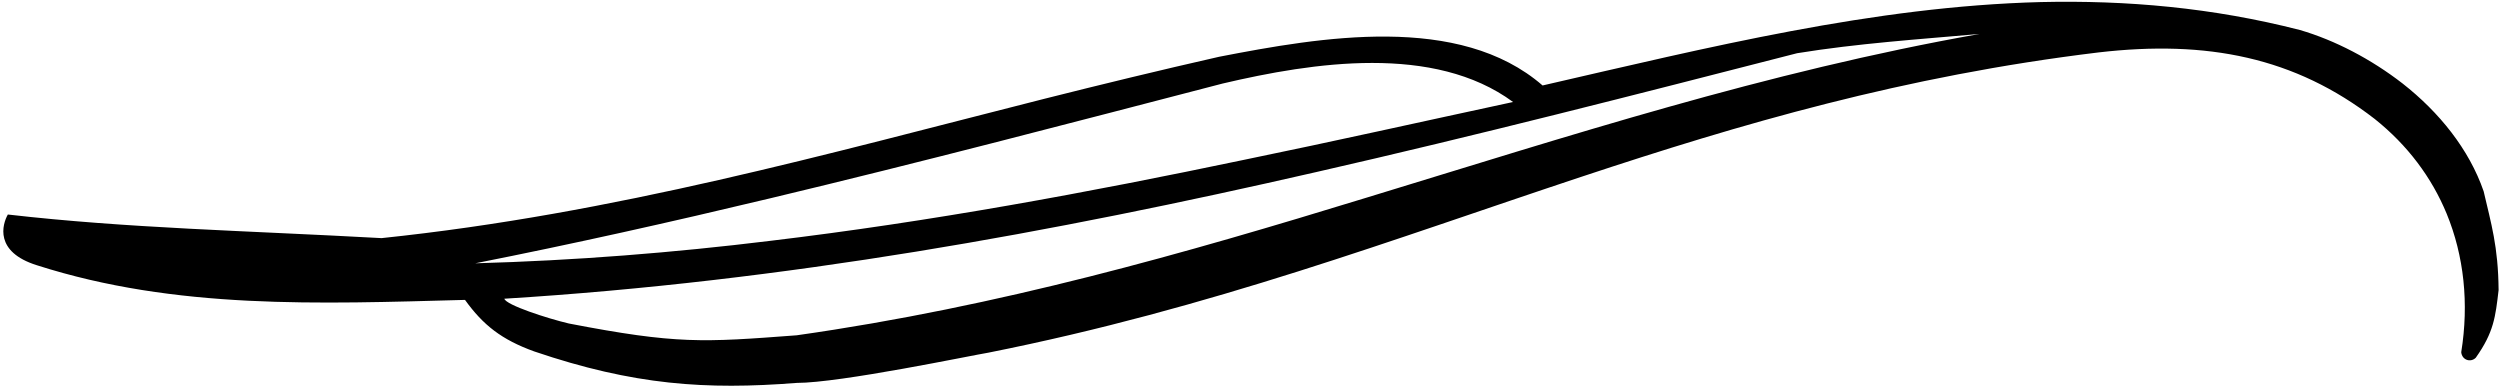 <?xml version="1.0" encoding="UTF-8"?>
<svg xmlns="http://www.w3.org/2000/svg" xmlns:xlink="http://www.w3.org/1999/xlink" width="537pt" height="83pt" viewBox="0 0 537 83" version="1.1">
<g id="surface1">
<path style=" stroke:none;fill-rule:nonzero;fill:rgb(0%,0%,0%);fill-opacity:1;" d="M 533.488 41.094 C 530.363 32.051 523.938 24.105 516.078 17.938 C 509.32 12.699 501.547 8.641 494.023 6.445 C 475.262 1.629 456.758 0.023 438.336 0.445 C 402.418 1.375 367.008 10.164 331.348 18.359 C 313.43 2.812 283.684 7.965 261.883 12.191 C 249.207 15.066 236.699 18.105 224.277 21.234 C 177.543 33.066 132.078 45.91 81.965 51.148 C 52.809 49.543 27.457 49.035 1.684 46.078 C 0.5 48.191 -1.273 54.105 7.938 56.98 C 37.77 66.531 68.527 65.262 99.883 64.418 C 103.77 69.824 107.738 72.953 114.754 75.488 C 136.137 82.754 151.684 83.77 171.121 82.25 C 180.5 82.25 208.727 76.332 212.359 75.742 C 260.277 66.191 299.402 51.32 339.715 37.965 C 373.855 26.645 408.926 16.332 450.758 11.262 C 474.078 8.559 492.926 12.277 510.078 25.543 C 517.18 31.207 522.336 38.137 525.547 45.91 C 529.262 54.953 530.363 65.176 528.672 75.656 C 528.84 77.348 530.699 77.938 531.797 76.84 C 535.688 71.348 536.023 68.051 536.699 62.305 C 536.617 52.926 535.094 48.023 533.488 41.094 Z M 102.078 56.559 C 123.035 52.418 144.164 47.684 165.375 42.613 C 197.91 34.84 230.445 26.305 262.645 17.938 C 282.078 13.375 308.023 9.402 325.008 21.91 C 305.742 26.051 286.559 30.359 267.207 34.332 C 233.742 41.348 200.023 47.602 165.375 51.742 C 144.672 54.277 123.543 55.965 102.078 56.559 Z M 293.57 42.445 C 254.445 54.445 214.641 65.855 171.121 72.023 C 150.922 73.543 145.43 73.969 122.191 69.488 C 117.543 68.391 108.672 65.516 108.332 64.164 C 168.586 60.445 225.965 49.965 282.754 36.953 C 317.234 29.094 351.461 20.305 386.023 11.43 C 399.039 9.32 411.883 8.473 425.234 7.289 C 379.348 15.402 336.84 29.262 293.57 42.445 "/>
</g>
</svg>
